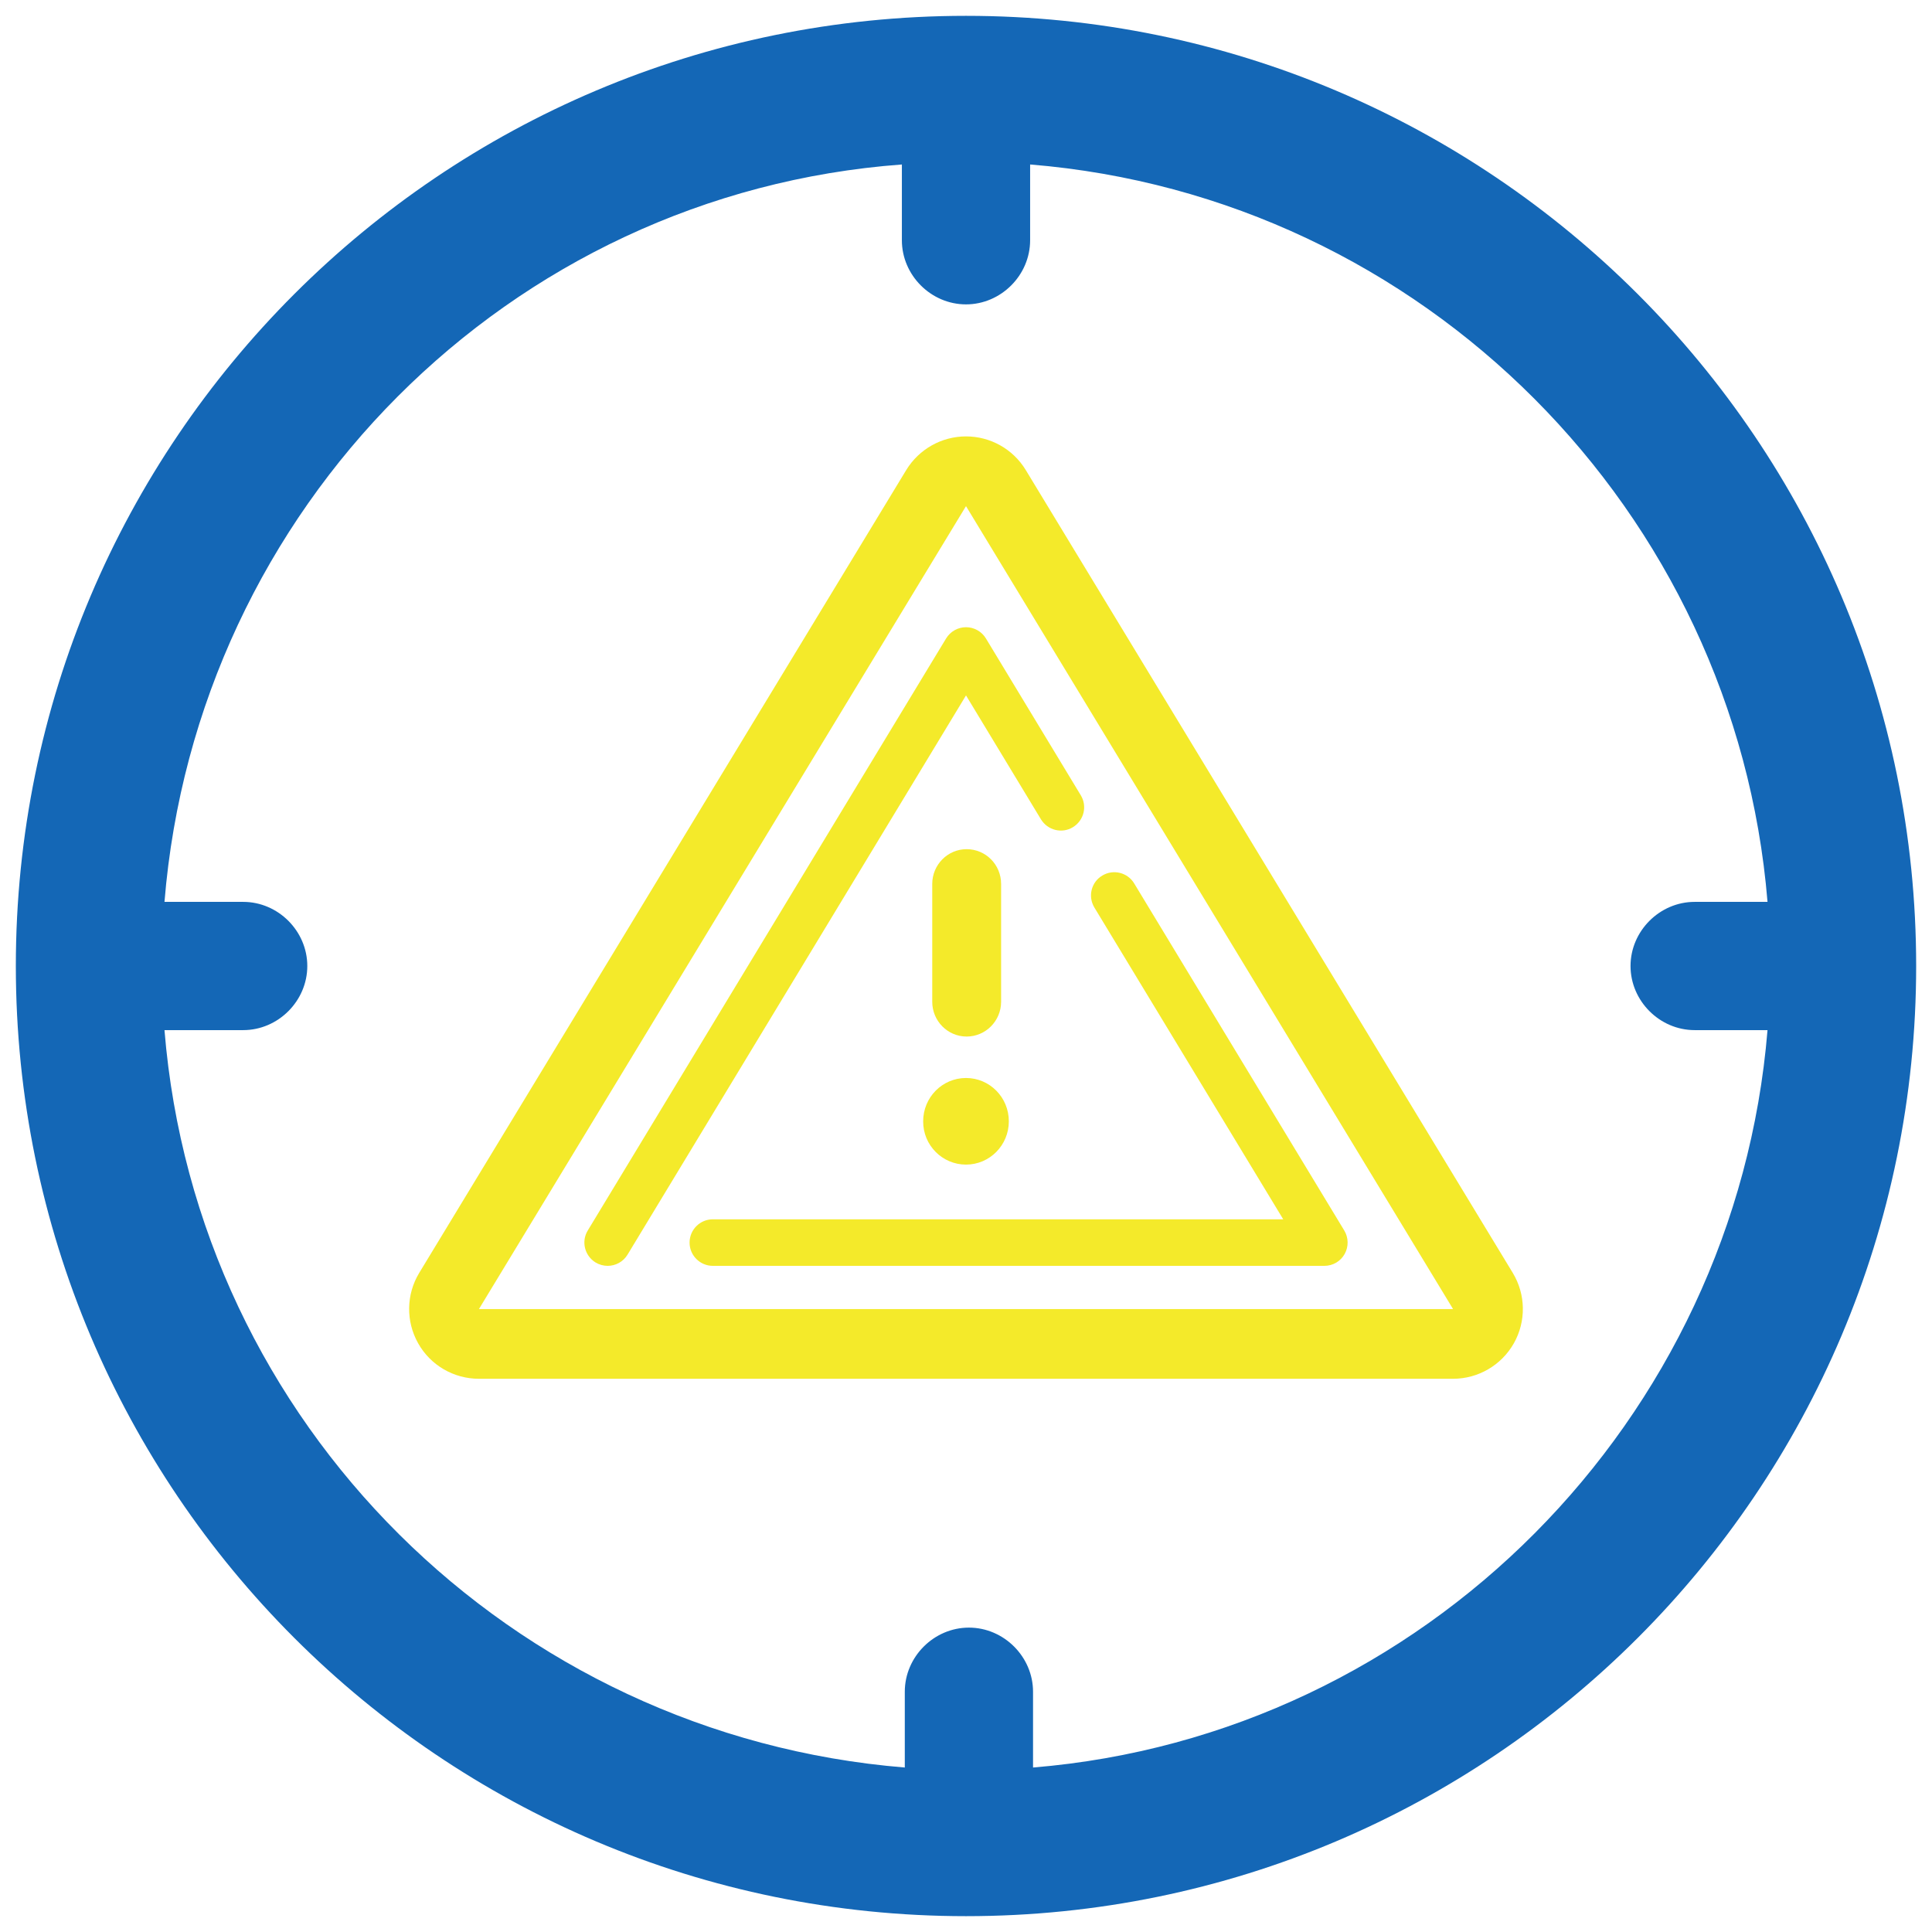 <?xml version="1.0" encoding="UTF-8"?>
<svg width="488px" height="488px" viewBox="0 0 488 488" version="1.1" xmlns="http://www.w3.org/2000/svg" xmlns:xlink="http://www.w3.org/1999/xlink">
    <!-- Generator: Sketch 49.1 (51147) - http://www.bohemiancoding.com/sketch -->
    <title>智能井盖（异常）</title>
    <desc>Created with Sketch.</desc>
    <defs></defs>
    <g id="Page-1" stroke="none" stroke-width="1" fill="none" fill-rule="evenodd">
        <g id="智能井盖（异常）" transform="translate(4, 4)" fill-rule="nonzero">
            <path d="M240,0 C107.485,0 0,107.485 0,240 C0,372.515 107.485,480 240,480 C372.515,480 480,372.515 480,240 C480,107.485 372.515,0 240,0 Z M36.81,240 L36.81,238.528 L36.81,240 Z M256.933,442.454 L256.933,423.313 C256.933,414.479 249.571,407.117 240.736,407.117 C231.902,407.117 224.54,414.479 224.54,423.313 L224.54,442.454 C125.153,434.356 45.644,355.583 37.546,256.196 L57.423,256.196 C66.258,256.196 73.62,248.834 73.62,240 C73.62,231.166 66.258,223.804 57.423,223.804 L37.546,223.804 C45.644,124.417 124.417,44.908 223.804,37.546 L223.804,56.687 C223.804,65.521 231.166,72.883 240,72.883 C248.834,72.883 256.196,65.521 256.196,56.687 L256.196,37.546 C355.583,45.644 434.356,125.153 442.454,223.804 L424.049,223.804 C415.215,223.804 407.853,231.166 407.853,240 C407.853,248.834 415.215,256.196 424.049,256.196 L442.454,256.196 C434.356,354.847 355.583,434.356 256.933,442.454 Z" id="Shape" fill="#1467B6"></path>
            <g id="注意" transform="translate(99.344, 106.23)" fill="#F4EA2A">
                <path d="M278.764,211.285 L155.739,8.477 C152.534,3.202 146.815,0 140.656,0 C134.497,0 128.777,3.234 125.572,8.477 L2.547,211.285 C-0.752,216.716 -0.846,223.529 2.265,229.054 C5.376,234.611 11.252,238.033 17.631,238.033 L263.681,238.033 C270.028,238.033 275.904,234.611 279.047,229.054 C282.158,223.529 282.064,216.747 278.764,211.285 Z M17.631,220.42 L140.656,17.612 L263.681,220.42 L17.631,220.42 Z" id="Shape"></path>
                <path d="M140.811,151.589 C145.616,151.589 149.522,147.64 149.522,142.813 L149.522,113.038 C149.522,108.18 145.647,104.262 140.811,104.262 C136.006,104.262 132.13,108.211 132.13,113.038 L132.13,142.813 C132.13,147.64 136.006,151.589 140.811,151.589 Z M140.656,183.934 C146.639,183.934 151.475,179.045 151.475,172.996 C151.475,166.947 146.639,162.058 140.656,162.058 C134.672,162.058 129.836,166.947 129.836,172.996 C129.805,179.045 134.672,183.934 140.656,183.934 Z" id="Shape"></path>
                <path d="M220.785,197.752 L76.703,197.752 C73.469,197.752 70.832,200.393 70.832,203.63 C70.832,206.868 73.469,209.508 76.703,209.508 L231.177,209.508 C233.312,209.508 235.259,208.377 236.295,206.522 C237.331,204.668 237.3,202.404 236.201,200.581 L183.14,112.916 C181.475,110.15 177.865,109.239 175.07,110.936 C172.276,112.602 171.397,116.217 173.092,119.014 L220.785,197.752 Z M135.636,51.026 L45.118,200.581 C43.422,203.347 44.333,206.962 47.096,208.66 C48.037,209.225 49.105,209.508 50.141,209.508 C52.119,209.508 54.066,208.502 55.165,206.679 L140.659,65.422 L159.592,96.728 C161.287,99.495 164.898,100.406 167.661,98.709 C170.455,97.011 171.334,93.397 169.639,90.631 L145.683,51.026 C144.615,49.265 142.7,48.197 140.659,48.197 C138.618,48.197 136.703,49.265 135.636,51.026 Z" id="Shape"></path>
            </g>
        </g>
    </g>
</svg>